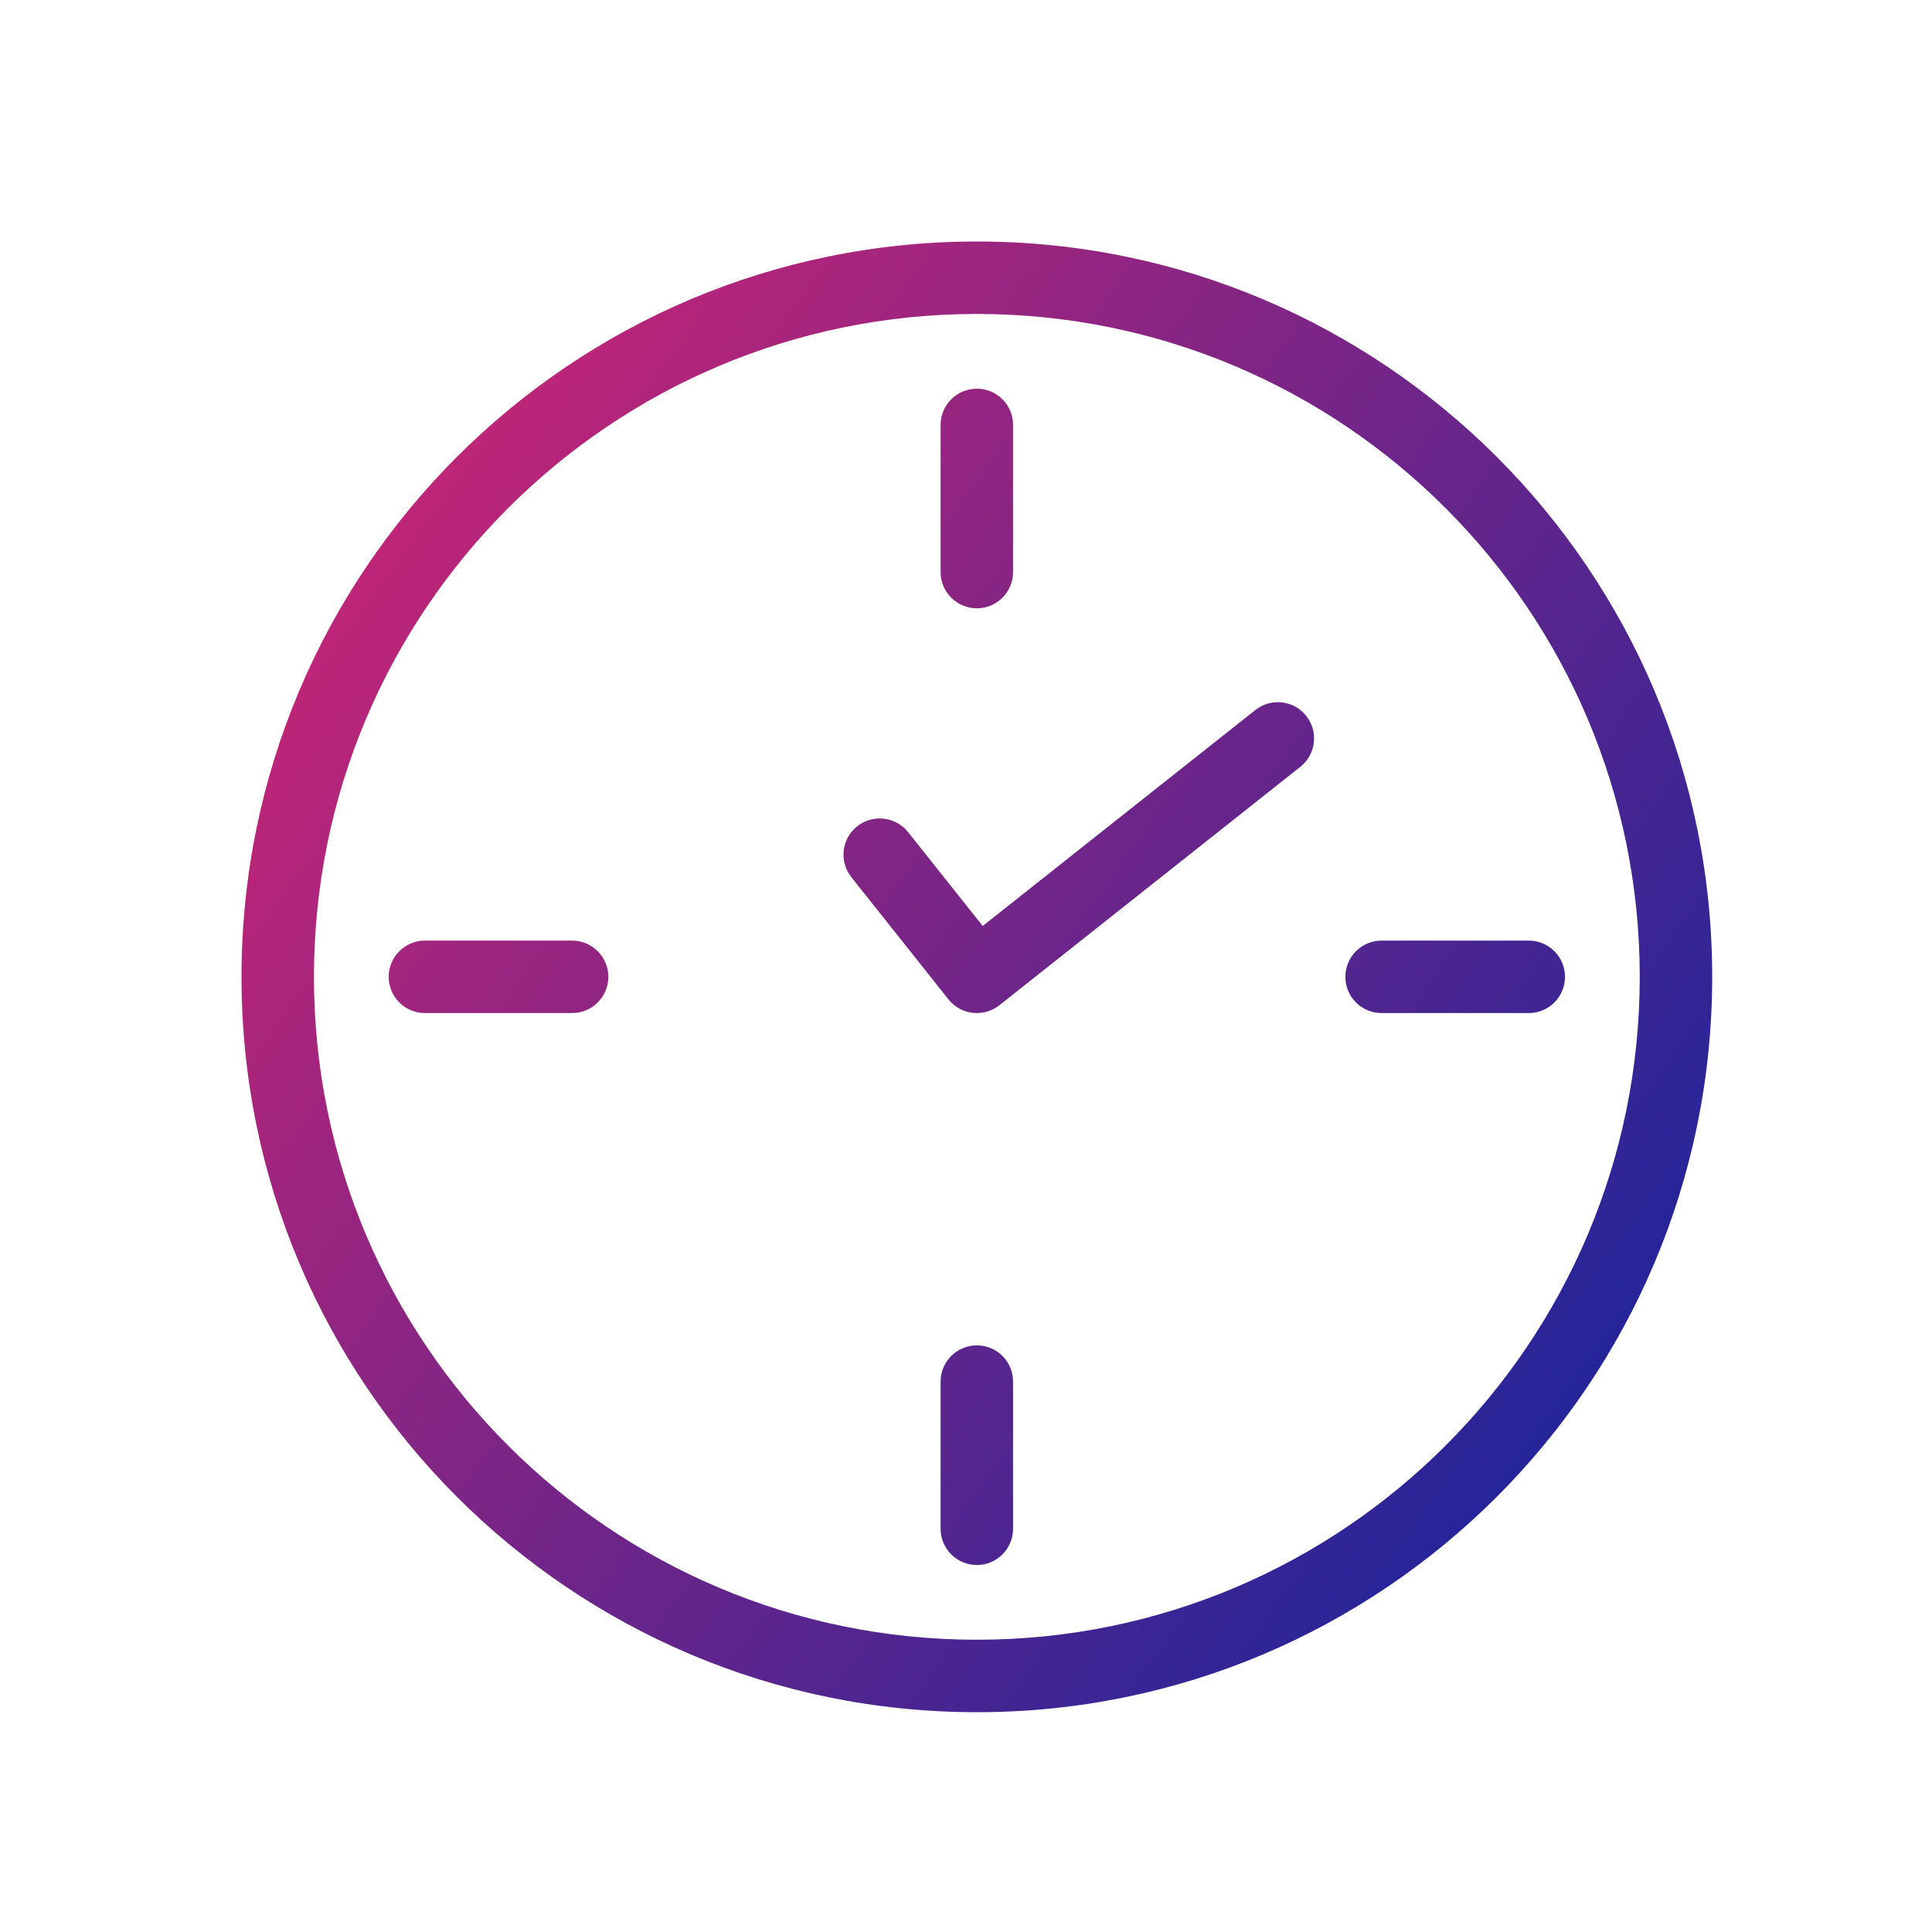 <svg width="48" height="48" viewBox="0 0 48 48" fill="none" xmlns="http://www.w3.org/2000/svg">
<path d="M34.325 23.369C33.828 23.369 33.425 23.772 33.425 24.27C33.425 24.767 33.828 25.169 34.325 25.169H37.982C38.479 25.169 38.882 24.767 38.882 24.27C38.882 23.772 38.479 23.369 37.982 23.369H34.325Z" fill="url(#paint0_linear_210_1343)"/>
<path d="M9.657 24.27C9.657 23.772 10.06 23.369 10.557 23.369H14.214C14.711 23.369 15.114 23.772 15.114 24.27C15.114 24.767 14.711 25.169 14.214 25.169H10.557C10.06 25.169 9.657 24.767 9.657 24.27Z" fill="url(#paint1_linear_210_1343)"/>
<path d="M25.169 34.325C25.169 33.828 24.767 33.425 24.27 33.425C23.772 33.425 23.369 33.828 23.369 34.325V37.982C23.369 38.479 23.772 38.882 24.27 38.882C24.767 38.882 25.169 38.479 25.169 37.982V34.325Z" fill="url(#paint2_linear_210_1343)"/>
<path d="M24.27 9.657C24.767 9.657 25.169 10.06 25.169 10.557V14.213C25.169 14.71 24.767 15.113 24.27 15.113C23.772 15.113 23.369 14.71 23.369 14.213V10.557C23.369 10.06 23.772 9.657 24.27 9.657Z" fill="url(#paint3_linear_210_1343)"/>
<path d="M32.307 19.051C32.696 18.742 32.762 18.176 32.453 17.787C32.145 17.397 31.578 17.331 31.189 17.64L24.415 23.006L22.561 20.674C22.251 20.285 21.685 20.221 21.296 20.53C20.907 20.839 20.843 21.405 21.152 21.794L23.565 24.83C23.874 25.218 24.439 25.283 24.829 24.975L32.307 19.051Z" fill="url(#paint4_linear_210_1343)"/>
<path fill-rule="evenodd" clip-rule="evenodd" d="M24.27 6C14.18 6 6 14.18 6 24.27C6 34.359 14.18 42.539 24.27 42.539C34.359 42.539 42.539 34.359 42.539 24.27C42.539 14.18 34.359 6 24.27 6ZM7.8 24.27C7.8 15.174 15.174 7.8 24.27 7.8C33.365 7.8 40.739 15.174 40.739 24.27C40.739 33.365 33.365 40.739 24.27 40.739C15.174 40.739 7.8 33.365 7.8 24.27Z" fill="url(#paint5_linear_210_1343)"/>
<defs>
<linearGradient id="paint0_linear_210_1343" x1="4.913" y1="13.308" x2="39.286" y2="38.077" gradientUnits="userSpaceOnUse">
<stop stop-color="#CE2574"/>
<stop offset="1" stop-color="#1C259B"/>
</linearGradient>
<linearGradient id="paint1_linear_210_1343" x1="4.913" y1="13.308" x2="39.286" y2="38.077" gradientUnits="userSpaceOnUse">
<stop stop-color="#CE2574"/>
<stop offset="1" stop-color="#1C259B"/>
</linearGradient>
<linearGradient id="paint2_linear_210_1343" x1="4.913" y1="13.308" x2="39.286" y2="38.077" gradientUnits="userSpaceOnUse">
<stop stop-color="#CE2574"/>
<stop offset="1" stop-color="#1C259B"/>
</linearGradient>
<linearGradient id="paint3_linear_210_1343" x1="4.913" y1="13.308" x2="39.286" y2="38.077" gradientUnits="userSpaceOnUse">
<stop stop-color="#CE2574"/>
<stop offset="1" stop-color="#1C259B"/>
</linearGradient>
<linearGradient id="paint4_linear_210_1343" x1="4.913" y1="13.308" x2="39.286" y2="38.077" gradientUnits="userSpaceOnUse">
<stop stop-color="#CE2574"/>
<stop offset="1" stop-color="#1C259B"/>
</linearGradient>
<linearGradient id="paint5_linear_210_1343" x1="4.913" y1="13.308" x2="39.286" y2="38.077" gradientUnits="userSpaceOnUse">
<stop stop-color="#CE2574"/>
<stop offset="1" stop-color="#1C259B"/>
</linearGradient>
</defs>
</svg>
